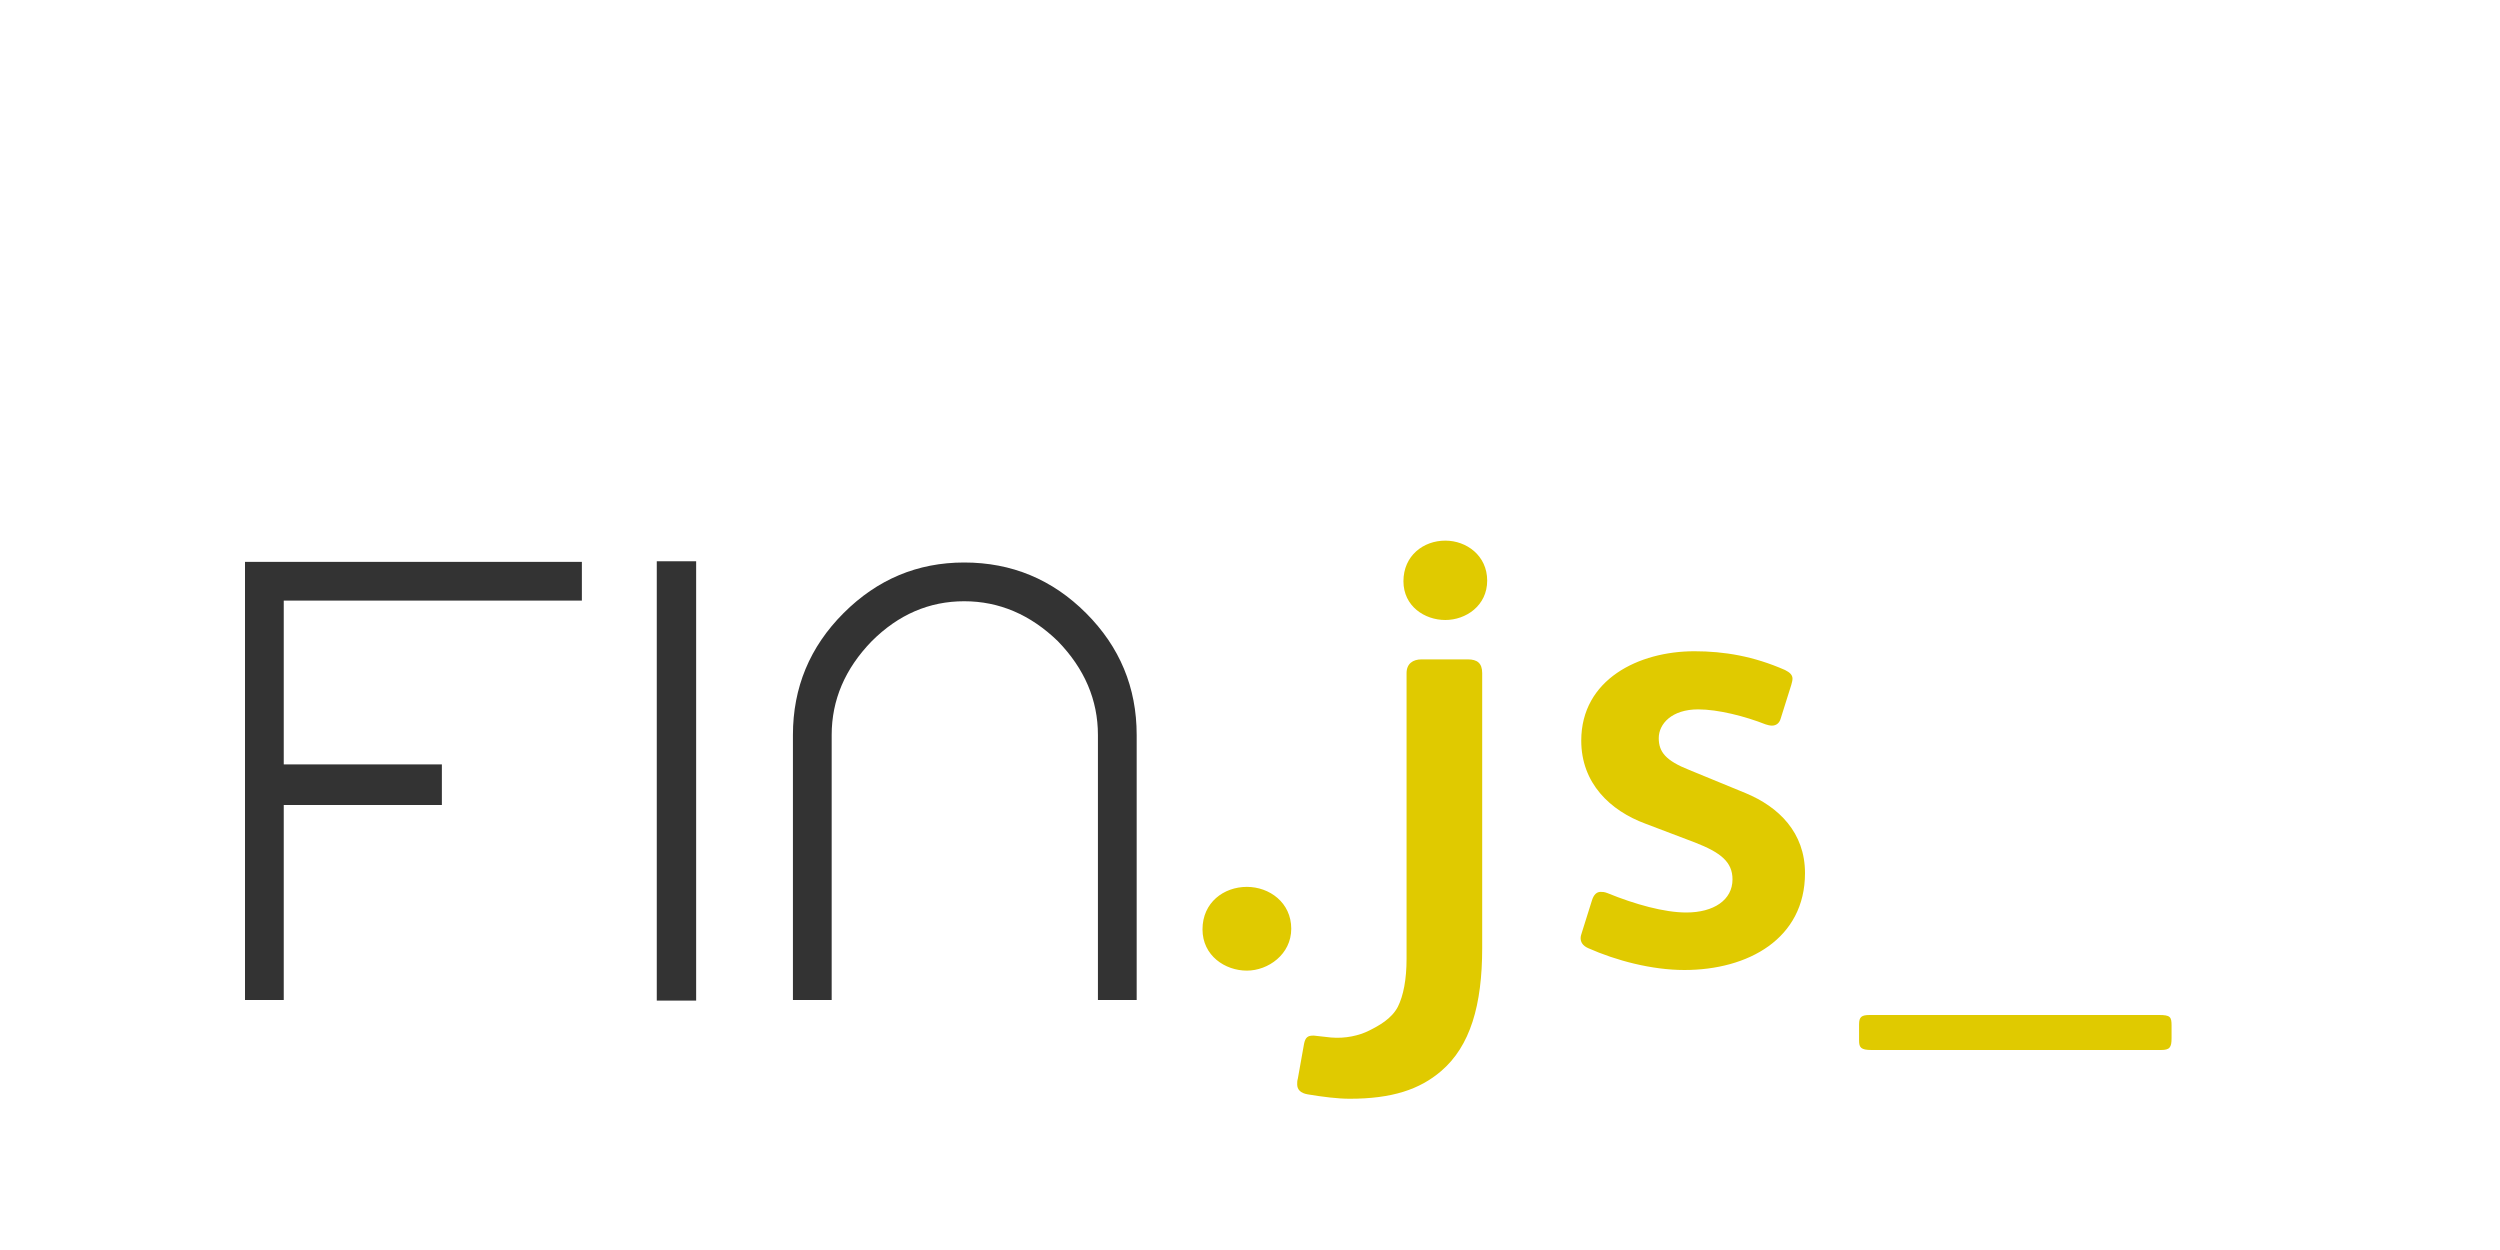<?xml version="1.0"?>
<svg version="1.1" xmlns="http://www.w3.org/2000/svg" width="400px" height="200px" style=""><path fill="#333333" d="M45.4,96.1l47.7,0l0-6.2l-53.9,0l0,1.2l0,68.9l6.2,0l0-31.2l25.3,0l0-6.5l-25.3,0l0-26.2z M105.084,160.1l6.3,0l0-70.3l-6.3,0l0,70.3z M126.868,160l6.2,0l0-42.4q0-8.4,6.4-15q6.4-6.4,14.8-6.4t15,6.4q6.4,6.6,6.4,15l0,42.4l6.2,0l0-42.4q0-11.4-8.1-19.5t-19.5-8.1q-11.2,0-19.3,8.1t-8.1,19.5l0,42.4z"/><path fill="#e0ca00" d="M206.6,148.6c0,4.1-3.7,6.7-7.1,6.7c-3.5,0-7.1-2.4-7.1-6.6c0-4.3,3.4-6.8,7.1-6.8c3.6,0,7.1,2.5,7.1,6.7z M237.95,92.9c0,4-3.4,6.3-6.7,6.3s-6.7-2.2-6.7-6.2c0-4.1,3.2-6.5,6.7-6.5c3.4,0,6.7,2.4,6.7,6.4z M237.15,151.7c0,9.1-1.9,15.7-6.6,19.7c-3.4,2.9-7.8,4.4-14.6,4.4c-1.9,0-4.3-0.3-6.7-0.7c-1.2-0.2-1.7-0.8-1.7-1.6c0-0.3,0-0.6,0.1-0.9l1-5.6c0.2-1,0.6-1.3,1.4-1.3l0.2,0l2.7,0.3c2.3,0.2,4.5-0.3,6.1-1.1s3.6-1.9,4.6-3.8c0.9-1.8,1.4-4.4,1.4-7.7l0-6.4l0-39.3c0-1.5,1-2.2,2.4-2.2l7.4,0c1.5,0,2.3,0.6,2.3,2.2l0,44z M288.8,139.7c0,10.5-9.1,15.5-19.3,15.5c-5.2,0-10.9-1.5-15.4-3.5c-0.9-0.4-1.2-1-1.2-1.6c0-0.3,0.1-0.6,0.2-0.9l1.6-5.1c0.3-1,0.8-1.4,1.4-1.4c0.3,0,0.6,0,1.1,0.2c4.4,1.8,9.1,3.1,12.6,3.1c4.4,0,7.4-2,7.4-5.3c0-2.8-1.9-4.3-6-5.9l-7.9-3c-5.7-2.1-10.3-6.5-10.3-13.3c0-9.8,9.2-14.3,18.1-14.3c4.8,0,9.5,0.8,14.5,3c0.8,0.4,1.2,0.8,1.2,1.4c0,0.3-0.1,0.6-0.2,1l-1.7,5.4c-0.2,0.7-0.7,1.1-1.4,1.1c-0.3,0-0.7-0.1-1-0.2c-3.3-1.3-7.6-2.4-10.8-2.4c-4.2,0-6.3,2.3-6.3,4.6c0,2.2,1.1,3.6,4.9,5.1l9,3.7c5.3,2.2,9.5,6.3,9.5,12.8z M347.45,166.1c0,1.5-0.3,1.9-1.7,1.9l-46.3,0c-1.7,0-2-0.4-2-1.5l0-2.6c0-1.2,0.4-1.5,1.7-1.5l46.3,0c1.8,0,2,0.3,2,1.7l0,2z"/></svg>
